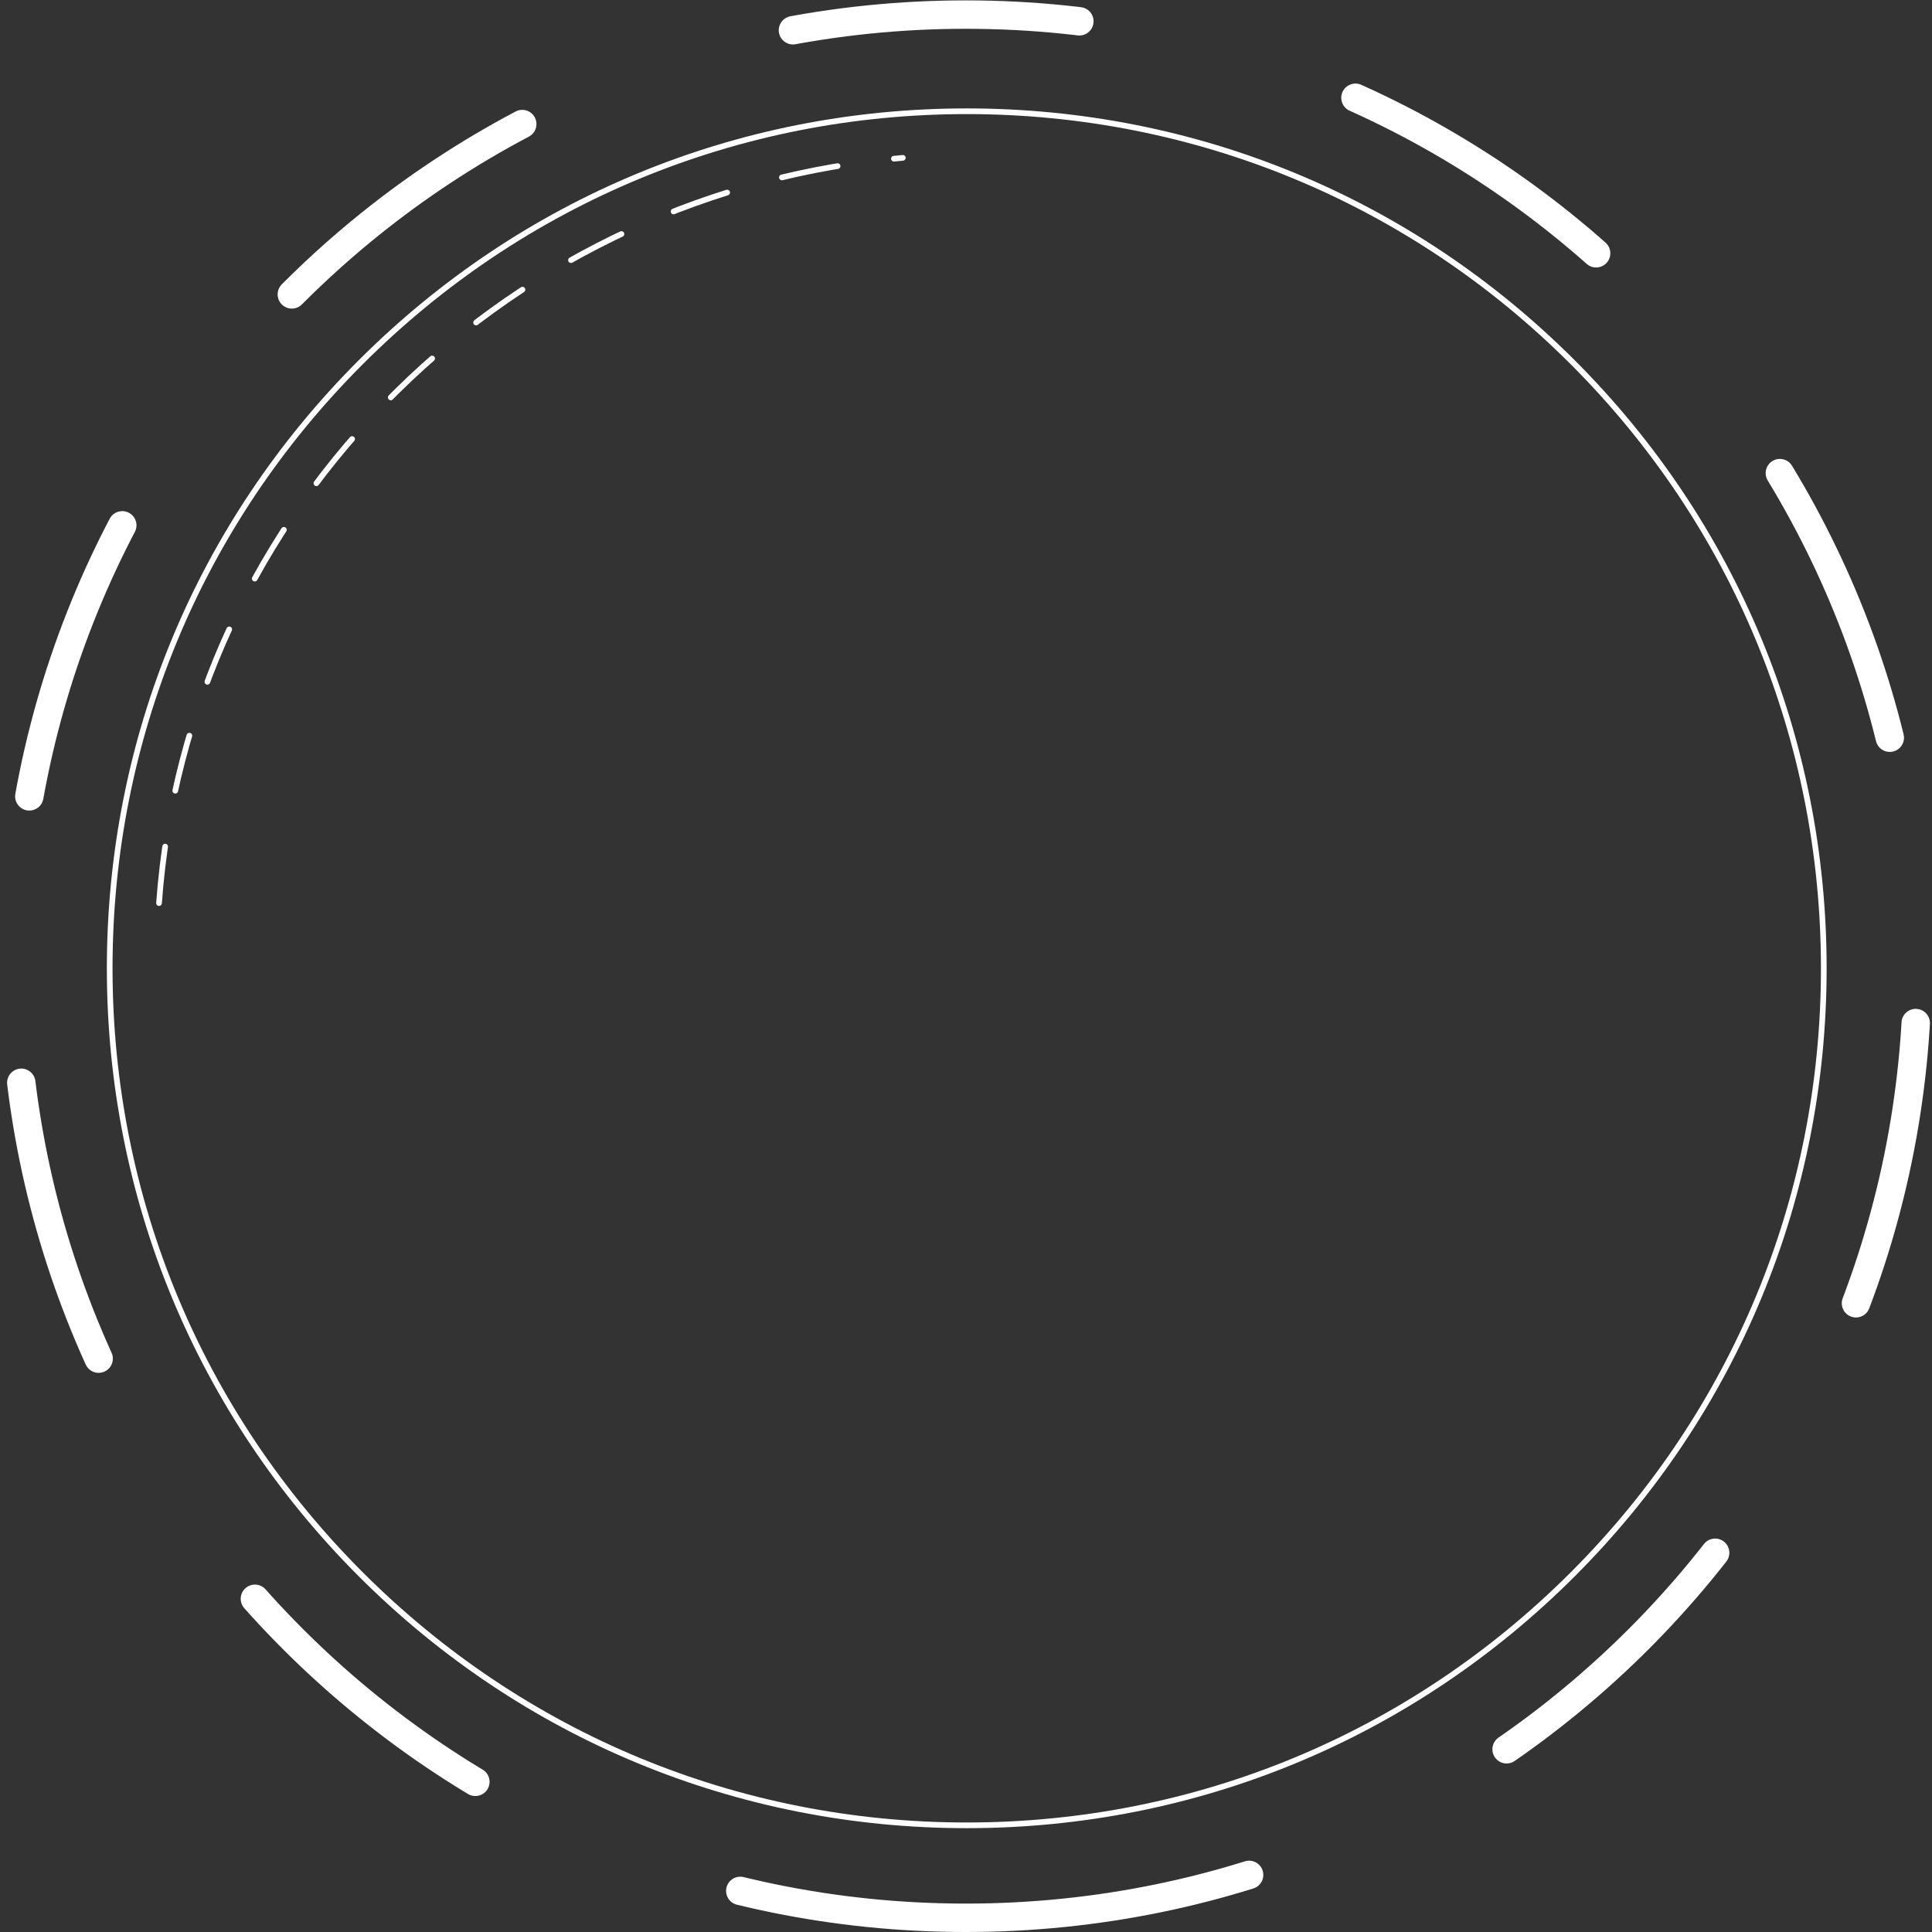 <svg width="680" height="680" viewBox="0 0 680 680" fill="none" xmlns="http://www.w3.org/2000/svg">
<rect x="0" y="0" width="680" height="680" fill="#333333" stroke="none"/>
<path d="M339.933 675C524.912 675 674.866 525.045 674.866 340.067C674.866 155.088 524.912 5.134 339.933 5.134C154.955 5.134 5 155.088 5 340.067C5 525.045 154.955 675 339.933 675Z" stroke="white" stroke-width="10" stroke-linecap="round" stroke-linejoin="round" stroke-dasharray="101.23 101.23"/>
<path d="M55.974 317.858C60.904 249.747 90.234 186.381 139.789 137.613C187.725 90.338 250.682 61.311 317.762 55.557" stroke="white" stroke-width="2" stroke-linecap="round" stroke-linejoin="round" stroke-dasharray="20 20"/>
<path d="M340.26 642.456C259.69 642.456 183.939 611.077 126.966 554.096C69.993 497.116 38.607 421.372 38.607 340.802C38.607 260.232 69.985 184.473 126.966 127.5C183.946 70.527 259.69 39.156 340.26 39.156C420.831 39.156 496.582 70.534 553.555 127.515C610.528 184.495 641.914 260.239 641.914 340.817C641.914 421.394 610.535 497.138 553.555 554.111C496.574 611.084 420.831 642.456 340.26 642.456Z" stroke="white" stroke-width="2" stroke-linecap="round" stroke-linejoin="round"/>
</svg>
